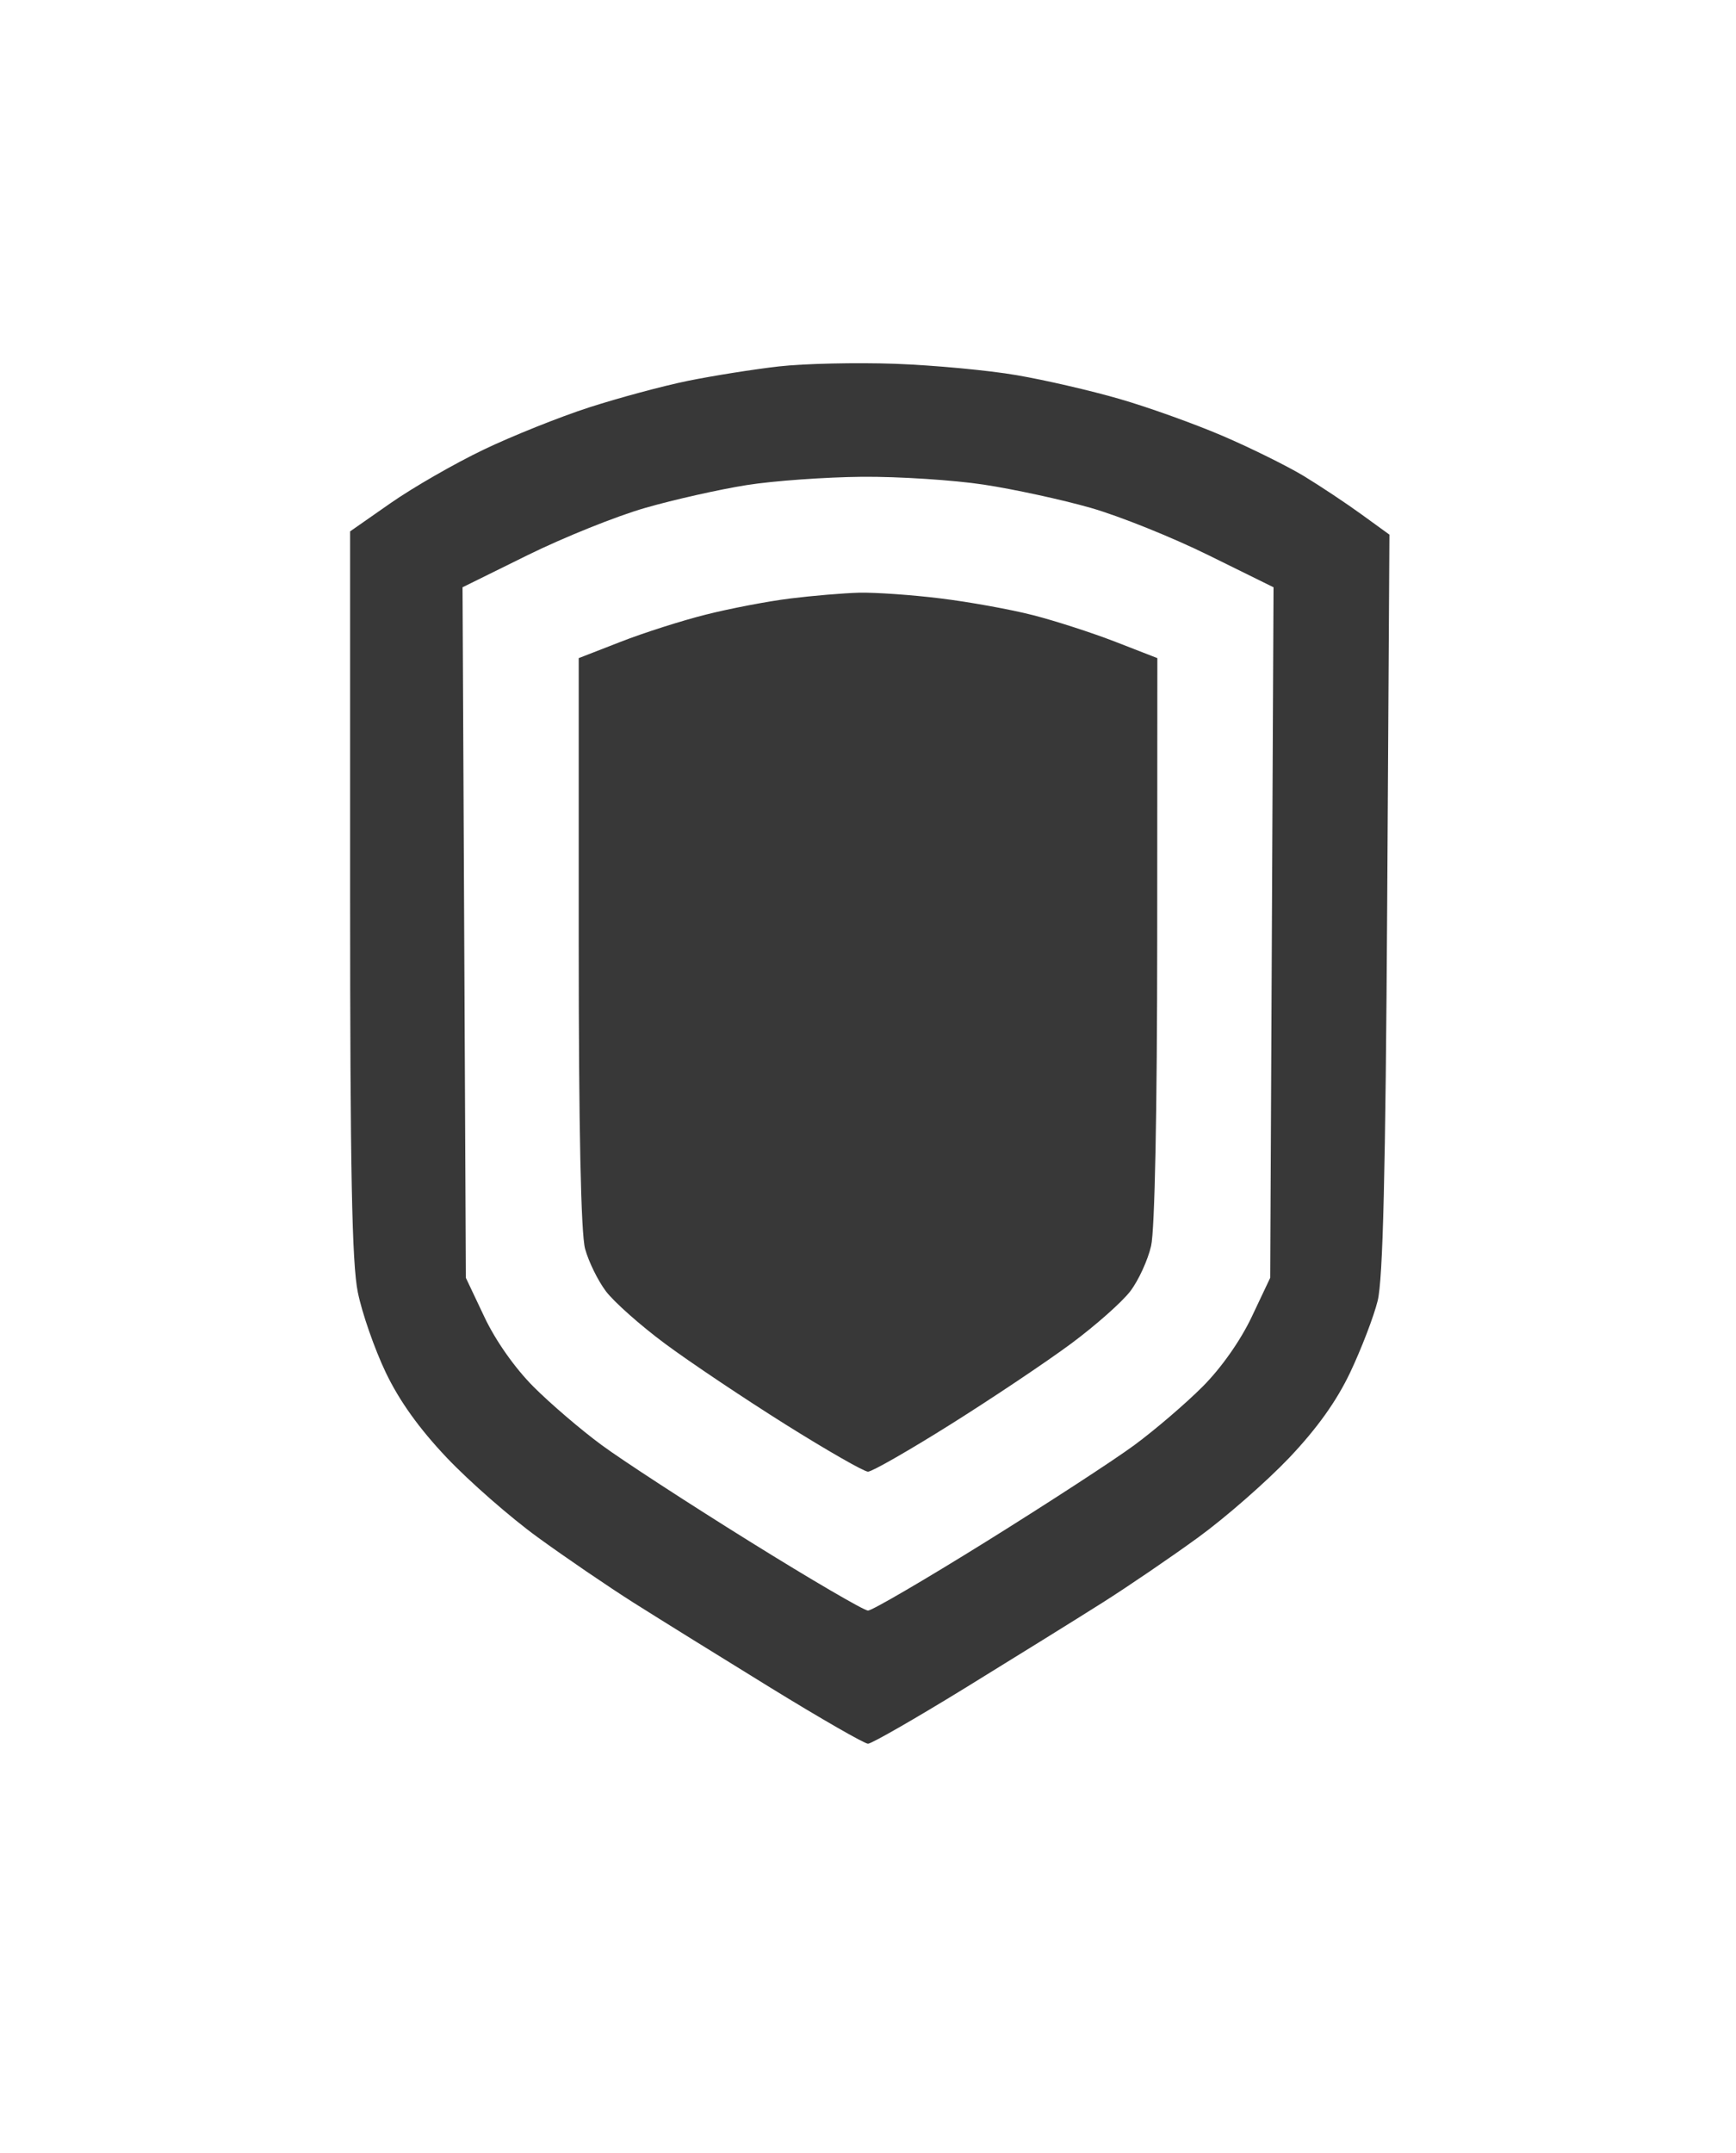 <svg width="25" height="31" viewBox="0 0 25 31" fill="none" xmlns="http://www.w3.org/2000/svg">
<path fill-rule="evenodd" clip-rule="evenodd" d="M11.216 5.276C10.854 5.317 10.264 5.411 9.905 5.484C9.546 5.557 8.906 5.73 8.481 5.867C8.056 6.005 7.371 6.279 6.959 6.477C6.546 6.675 5.946 7.02 5.625 7.244L5.042 7.651V12.858C5.042 16.857 5.068 18.191 5.153 18.607C5.213 18.905 5.394 19.423 5.554 19.759C5.752 20.173 6.036 20.569 6.437 20.992C6.762 21.334 7.35 21.849 7.744 22.135C8.137 22.421 8.759 22.845 9.125 23.077C9.492 23.309 10.38 23.86 11.1 24.303C11.819 24.745 12.449 25.107 12.5 25.107C12.551 25.107 13.182 24.745 13.901 24.303C14.62 23.86 15.509 23.309 15.875 23.077C16.242 22.845 16.864 22.421 17.257 22.135C17.65 21.849 18.238 21.334 18.564 20.992C18.967 20.567 19.247 20.176 19.445 19.759C19.604 19.423 19.782 18.961 19.839 18.732C19.916 18.426 19.953 16.905 19.977 13.007L20.009 7.698L19.609 7.408C19.389 7.248 19.014 6.999 18.776 6.854C18.537 6.71 18.012 6.45 17.609 6.277C17.205 6.104 16.538 5.864 16.125 5.745C15.713 5.625 15.045 5.471 14.641 5.402C14.238 5.332 13.45 5.259 12.891 5.238C12.332 5.218 11.579 5.235 11.216 5.276ZM14.167 6.978C14.602 7.044 15.296 7.195 15.709 7.313C16.121 7.431 16.882 7.737 17.399 7.992L18.34 8.456L18.316 13.428L18.292 18.399L18.025 18.963C17.862 19.306 17.584 19.701 17.315 19.969C17.072 20.212 16.631 20.59 16.335 20.808C16.039 21.026 15.078 21.651 14.201 22.197C13.323 22.743 12.558 23.19 12.5 23.19C12.443 23.19 11.677 22.743 10.8 22.197C9.922 21.651 8.962 21.026 8.666 20.808C8.369 20.59 7.928 20.212 7.685 19.969C7.417 19.701 7.138 19.306 6.976 18.963L6.709 18.399L6.685 13.428L6.661 8.456L7.601 7.992C8.119 7.737 8.879 7.431 9.292 7.313C9.704 7.194 10.361 7.047 10.75 6.985C11.14 6.923 11.89 6.87 12.417 6.865C12.944 6.861 13.732 6.912 14.167 6.978ZM11.375 8.618C11.055 8.658 10.511 8.762 10.167 8.849C9.823 8.935 9.27 9.111 8.938 9.241L8.334 9.476L8.334 13.562C8.334 16.257 8.366 17.762 8.426 17.982C8.476 18.165 8.611 18.441 8.727 18.594C8.843 18.747 9.227 19.088 9.581 19.35C9.934 19.612 10.712 20.133 11.309 20.508C11.907 20.883 12.443 21.19 12.5 21.19C12.558 21.19 13.094 20.883 13.691 20.508C14.288 20.133 15.066 19.612 15.42 19.35C15.774 19.088 16.159 18.747 16.277 18.592C16.395 18.438 16.53 18.144 16.577 17.939C16.63 17.71 16.664 15.997 16.665 13.521L16.667 9.476L16.063 9.241C15.73 9.112 15.196 8.939 14.875 8.857C14.555 8.775 13.954 8.666 13.542 8.616C13.13 8.565 12.604 8.529 12.375 8.534C12.146 8.54 11.696 8.578 11.375 8.618Z" fill="#383838"/>
</svg>
